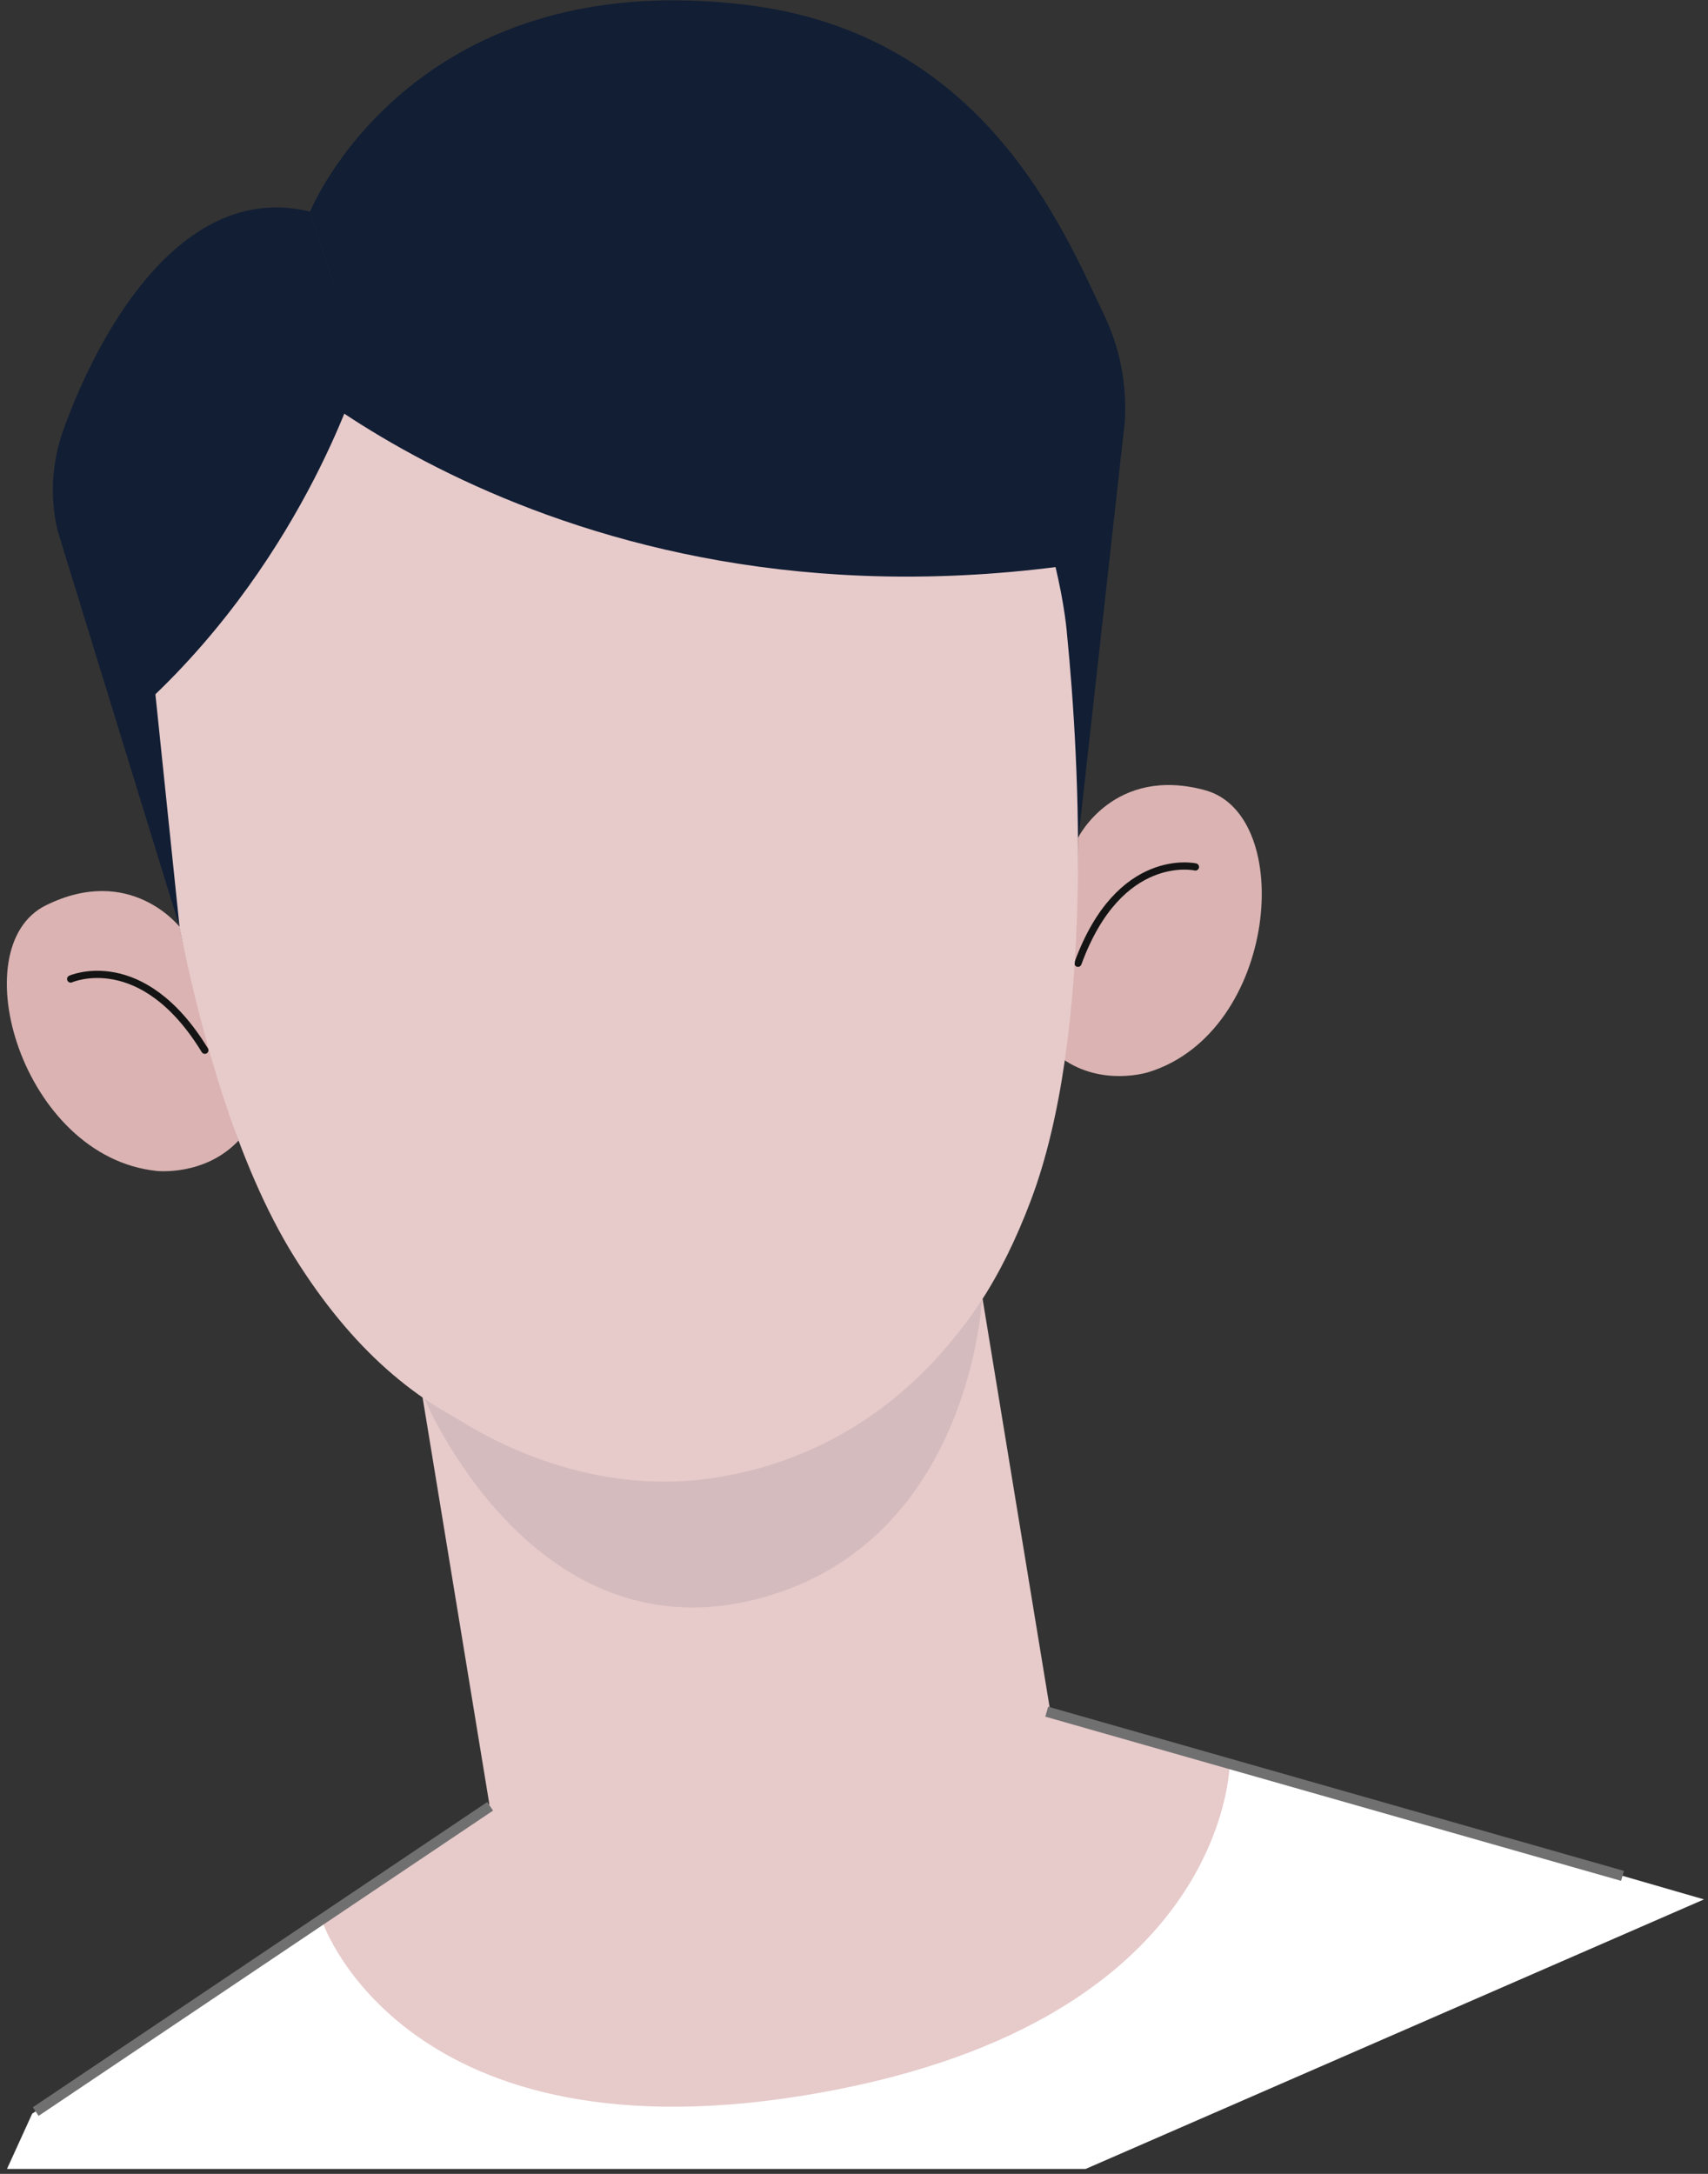 <svg width="165" height="210" viewBox="0 0 165 210" fill="none" xmlns="http://www.w3.org/2000/svg">
<rect x="0" y="0" width="165" height="210" fill="#333333" stroke="none"/>
<path d="M0.676 209.522L3.11 204.183L51.09 172.196L98.617 166.211H104.881L164.612 183.485L104.881 209.522H0.676Z" fill="white"/>
<path d="M47.272 174.276L37.62 115.479L91.82 106.58L101.472 165.377L118.812 170.082C118.812 170.082 119.027 195.084 79.103 202.182C39.18 209.279 31.168 185.702 31.168 185.702L47.272 174.276Z" fill="#E7CACA"/>
<path opacity="0.088" d="M94.889 125.185C94.889 125.185 93.975 148.279 74.215 154.166C51.443 160.941 40.797 134.648 40.797 134.648C40.797 134.648 53.11 145.348 69.348 142.713C87.442 139.756 94.889 125.185 94.889 125.185Z" fill="#111E34"/>
<path d="M29.957 20.442C29.957 20.442 39.609 -3.459 72.058 0.466C94.964 3.235 102.6 21.92 106.659 30.416C108.218 33.669 108.891 37.271 108.649 40.847L104.186 80.905L66.171 29.878L34.877 35.524L29.957 20.442Z" fill="#111E34"/>
<path d="M104.157 80.905C104.157 80.905 107.625 73.942 116.416 76.335C125.208 78.728 123.433 99.698 110.959 103.569C110.959 103.569 106.496 105.021 102.598 102.252C102.625 102.252 104.238 86.712 104.157 80.905Z" fill="#DAB3B2"/>
<path d="M115.482 83.749C115.482 83.749 108.143 82.083 104.137 93.052" stroke="#141414" stroke-width="0.698" stroke-linecap="round" stroke-linejoin="round"/>
<path d="M17.347 89.535C17.347 89.535 12.589 83.406 4.416 87.465C-3.757 91.525 2.131 111.742 15.116 113.113C15.116 113.113 19.767 113.651 23.047 110.183C23.047 110.156 18.423 95.262 17.347 89.535Z" fill="#DAB3B2"/>
<path d="M6.828 94.573C6.828 94.573 13.711 91.508 19.787 101.455" stroke="#141414" stroke-width="0.698" stroke-linecap="round" stroke-linejoin="round"/>
<path d="M103.079 61.279C104.316 73.7 105.687 99.805 99.584 115.962C93.858 131.152 84.824 138.599 69.312 140.616C53.799 142.632 39.604 139.325 28.447 121.447C17.29 103.568 14.44 70.312 14.44 70.312C14.44 70.312 10.031 25.952 53.88 21.597C100.041 17 103.079 61.279 103.079 61.279Z" fill="#E7CACA"/>
<path d="M17.345 89.535L5.596 51.359C4.816 48.24 4.978 44.96 5.999 41.895C8.634 34.287 16.672 17.215 29.953 20.442L34.873 35.524C34.873 35.524 18.931 40.417 14.522 62.355L17.345 89.535Z" fill="#111E34"/>
<path d="M24.848 33.454C24.848 33.454 54.152 62.516 105.959 54.209C105.959 54.209 97.275 17.108 72.918 16.839C48.56 16.57 29.499 29.206 29.499 29.206L24.848 33.454Z" fill="#111E34"/>
<path d="M34.87 35.523C34.87 35.523 29.709 53.402 14.196 67.839C14.196 67.839 7.179 32.835 34.87 35.523Z" fill="#111E34"/>
<path d="M47.352 174.491L3.449 203.983" stroke="#707071"/>
<path d="M156.742 181.213L101.117 165.351" stroke="#707071"/>
</svg>
